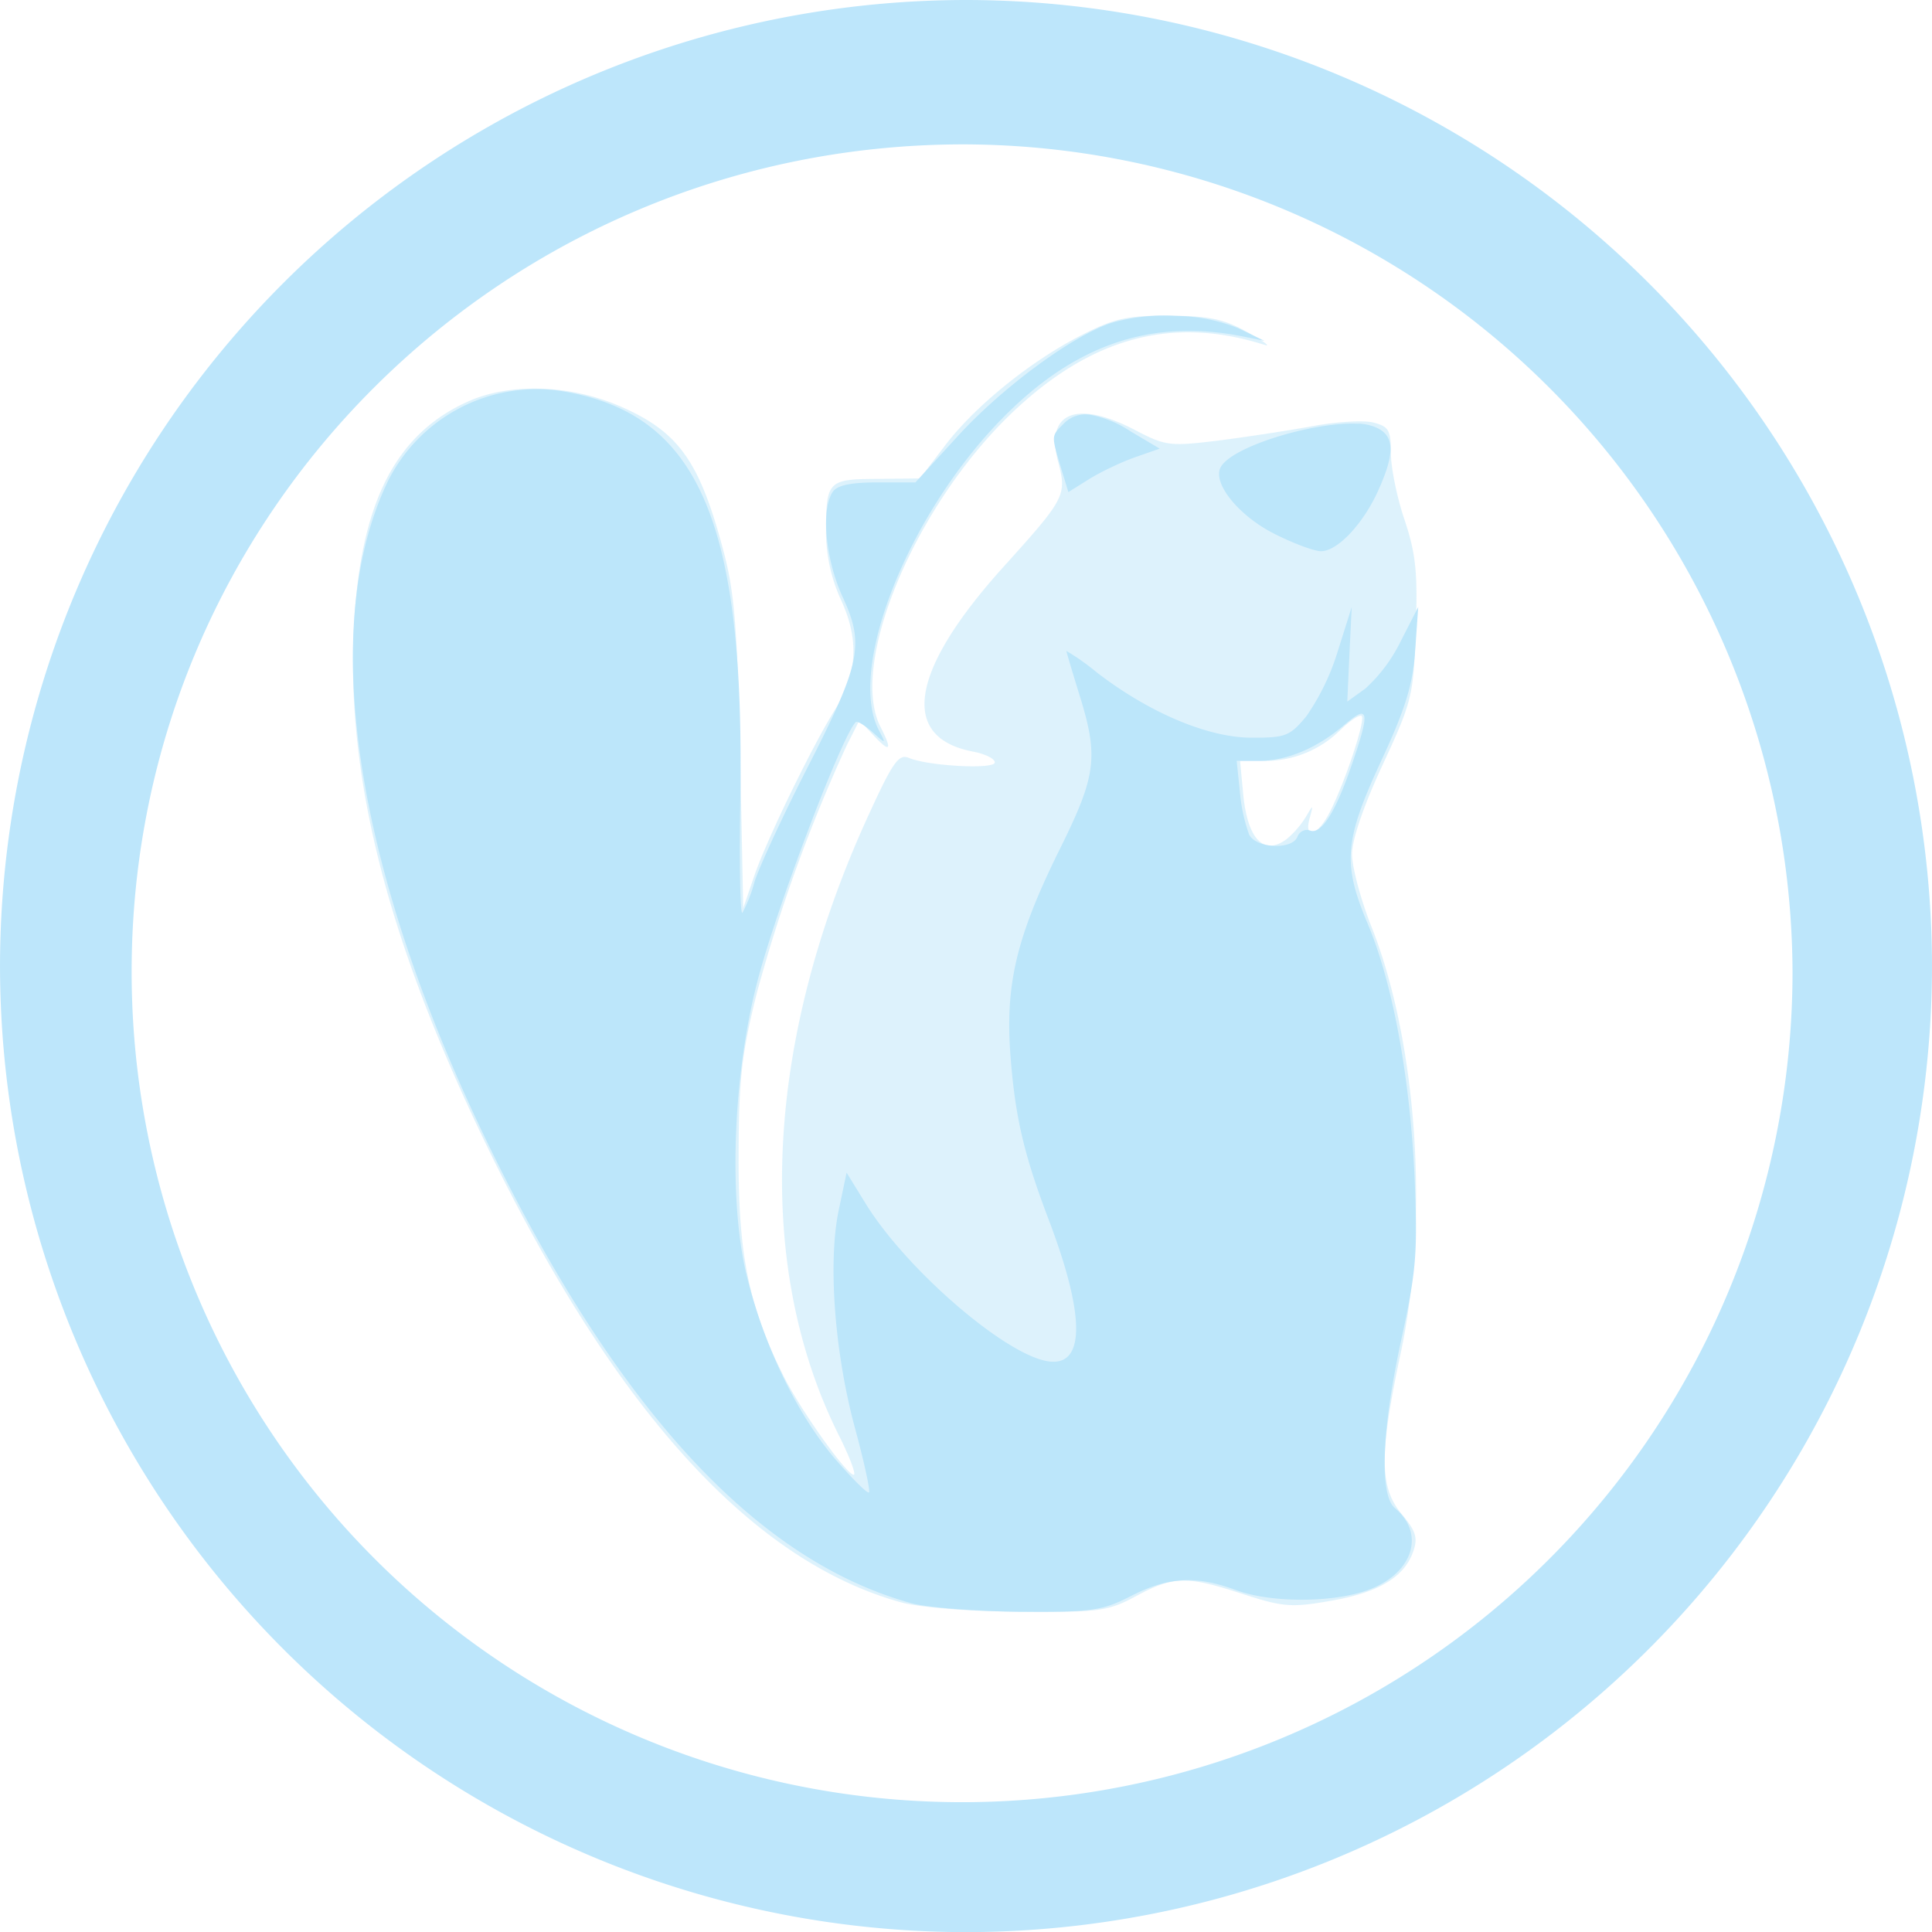 <?xml version="1.0" encoding="UTF-8" standalone="no"?>
<svg
   width="47.543"
   height="47.546"
   viewBox="0 0 12.579 12.58"
   version="1.1"
   id="svg6"
   sodipodi:docname="dbeaver.svg"
   inkscape:version="0.92.5 (2060ec1f9f, 2020-04-08)"
   xmlns:inkscape="http://www.inkscape.org/namespaces/inkscape"
   xmlns:sodipodi="http://sodipodi.sourceforge.net/DTD/sodipodi-0.dtd"
   xmlns="http://www.w3.org/2000/svg"
   xmlns:svg="http://www.w3.org/2000/svg"
   xmlns:rdf="http://www.w3.org/1999/02/22-rdf-syntax-ns#"
   xmlns:cc="http://creativecommons.org/ns#"
   xmlns:dc="http://purl.org/dc/elements/1.1/">
  <defs
     id="defs10" />
  <sodipodi:namedview
     pagecolor="#ffffff"
     bordercolor="#666666"
     borderopacity="1"
     objecttolerance="10"
     gridtolerance="10"
     guidetolerance="10"
     inkscape:pageopacity="0"
     inkscape:pageshadow="2"
     inkscape:window-width="1085"
     inkscape:window-height="480"
     id="namedview8"
     showgrid="false"
     inkscape:zoom="4.9166667"
     inkscape:cx="2.1355932"
     inkscape:cy="24"
     inkscape:window-x="0"
     inkscape:window-y="25"
     inkscape:window-maximized="0"
     inkscape:current-layer="svg6"
     inkscape:showpageshadow="0"
     inkscape:pagecheckerboard="0"
     inkscape:deskcolor="#d1d1d1" />
  <path
     d="M 6.285,0 A 6.295,6.295 0 0 0 0,6.285 6.295,6.295 0 0 0 6.285,12.58 6.295,6.295 0 0 0 12.579,6.285 6.295,6.295 0 0 0 6.285,0 Z M 6.274,0.94 a 5.408,5.408 0 0 1 5.397,5.387 5.407,5.407 0 0 1 -10.814,0 C 0.857,3.34 3.287,0.94 6.274,0.94 Z M 7.659,2.057 A 1.254,1.254 0 0 0 7.234,2.103 C 6.978,2.189 6.531,2.519 6.242,2.833 L 5.96,3.141 H 5.71 C 5.533,3.141 5.447,3.161 5.42,3.205 5.344,3.325 5.376,3.646 5.486,3.886 5.63,4.198 5.606,4.316 5.251,5.01 5.093,5.32 4.941,5.649 4.912,5.743 a 0.948,0.948 0 0 1 -0.078,0.2 C 4.819,5.96 4.813,5.624 4.82,5.197 4.85,3.373 4.54,2.679 3.635,2.543 A 1.083,1.083 0 0 0 2.528,3.128 C 2.051,4.112 2.322,5.76 3.272,7.639 c 0.812,1.607 1.685,2.527 2.656,2.798 0.104,0.03 0.423,0.054 0.71,0.057 0.473,0.003 0.537,-0.006 0.727,-0.103 0.242,-0.124 0.423,-0.134 0.682,-0.038 0.236,0.087 0.654,0.083 0.88,-0.008 C 9.204,10.233 9.278,9.983 9.082,9.819 8.98,9.733 8.996,9.311 9.124,8.721 9.222,8.271 9.231,8.157 9.21,7.662 9.18,7.012 9.068,6.402 8.906,6.017 8.74,5.623 8.752,5.474 8.991,4.958 9.151,4.614 9.198,4.461 9.214,4.236 L 9.234,3.952 9.12,4.175 A 1.03,1.03 0 0 1 8.89,4.483 L 8.772,4.568 8.786,4.26 8.801,3.952 8.711,4.237 A 1.538,1.538 0 0 1 8.506,4.663 C 8.397,4.794 8.371,4.804 8.141,4.803 7.859,4.8 7.48,4.639 7.141,4.378 A 1.528,1.528 0 0 0 6.943,4.238 c 0,0.006 0.038,0.134 0.084,0.283 C 7.154,4.928 7.139,5.047 6.9,5.529 6.618,6.099 6.544,6.409 6.579,6.873 6.609,7.268 6.665,7.513 6.827,7.939 7.072,8.582 7.066,8.913 6.81,8.861 6.523,8.803 5.898,8.259 5.639,7.841 L 5.512,7.635 5.46,7.883 C 5.39,8.223 5.434,8.809 5.567,9.3 5.627,9.52 5.667,9.708 5.658,9.717 5.649,9.727 5.554,9.633 5.446,9.509 5.197,9.222 4.979,8.775 4.865,8.319 4.742,7.831 4.77,7.009 4.931,6.391 5.056,5.91 5.478,4.799 5.571,4.702 5.581,4.692 5.629,4.722 5.68,4.766 5.77,4.847 5.77,4.846 5.722,4.754 5.515,4.356 5.907,3.359 6.518,2.732 6.991,2.246 7.49,2.073 8.084,2.189 L 8.232,2.219 8.062,2.137 A 1.114,1.114 0 0 0 7.659,2.057 Z M 7.095,2.7 A 0.197,0.197 0 0 0 6.924,2.76 C 6.844,2.84 6.845,2.834 6.906,3.04 L 6.956,3.204 7.092,3.119 C 7.168,3.072 7.302,3.008 7.391,2.977 L 7.551,2.921 7.36,2.808 A 0.706,0.706 0 0 0 7.095,2.7 Z M 8.844,2.759 C 8.558,2.743 7.996,2.912 7.943,3.052 7.903,3.159 8.074,3.364 8.3,3.477 8.423,3.539 8.558,3.589 8.601,3.589 8.708,3.589 8.875,3.412 8.973,3.195 9.088,2.941 9.08,2.829 8.947,2.778 A 0.35,0.35 0 0 0 8.844,2.758 Z M 8.87,4.649 C 8.902,4.657 8.878,4.757 8.802,4.977 8.696,5.288 8.602,5.437 8.528,5.407 8.498,5.396 8.461,5.413 8.448,5.447 8.415,5.535 8.18,5.525 8.133,5.434 A 1.097,1.097 0 0 1 8.073,5.157 L 8.052,4.954 H 8.196 C 8.378,4.954 8.574,4.872 8.75,4.722 8.812,4.67 8.85,4.642 8.87,4.648 Z"
     id="path2"
     inkscape:connector-curvature="0"
     style="fill:#bde6fb;fill-opacity:1" />
  <path
     d="M 5.867,10.433 C 4.92,10.171 4.051,9.233 3.237,7.598 2.55,6.215 2.256,5.118 2.303,4.106 2.341,3.278 2.573,2.821 3.059,2.609 3.333,2.491 3.722,2.506 4.046,2.649 4.419,2.813 4.555,3.004 4.709,3.582 4.782,3.854 4.8,4.079 4.819,4.912 L 4.839,5.913 4.912,5.7 C 4.992,5.467 5.289,4.856 5.44,4.615 5.582,4.387 5.594,4.164 5.477,3.909 A 1.08,1.08 0 0 1 5.378,3.475 C 5.378,3.132 5.388,3.12 5.71,3.118 L 5.99,3.115 6.15,2.905 C 6.345,2.646 6.711,2.35 7.044,2.181 7.258,2.072 7.341,2.054 7.615,2.056 7.877,2.057 7.971,2.078 8.126,2.165 8.231,2.224 8.278,2.26 8.232,2.245 7.631,2.055 7.105,2.196 6.589,2.688 5.956,3.292 5.524,4.325 5.733,4.733 5.813,4.89 5.796,4.906 5.679,4.779 L 5.596,4.689 5.513,4.853 A 10.285,10.285 0 0 0 4.927,6.468 C 4.828,6.865 4.81,7.029 4.809,7.534 4.807,8.173 4.877,8.514 5.103,8.962 5.216,9.186 5.511,9.601 5.558,9.602 5.576,9.602 5.533,9.488 5.463,9.348 4.903,8.23 4.979,6.758 5.673,5.268 5.813,4.963 5.854,4.908 5.916,4.934 6.042,4.988 6.477,5.011 6.477,4.964 6.477,4.94 6.414,4.909 6.337,4.894 5.852,4.803 5.925,4.364 6.537,3.687 6.937,3.244 6.947,3.224 6.889,3.005 6.804,2.684 7.011,2.601 7.394,2.802 7.59,2.904 7.618,2.907 7.937,2.868 8.123,2.844 8.398,2.802 8.55,2.774 8.702,2.746 8.878,2.735 8.941,2.751 c 0.102,0.026 0.115,0.05 0.115,0.2 0,0.095 0.04,0.291 0.09,0.437 0.073,0.22 0.085,0.342 0.072,0.713 -0.015,0.43 -0.024,0.465 -0.215,0.877 -0.123,0.264 -0.2,0.488 -0.2,0.583 0,0.085 0.057,0.298 0.127,0.474 0.297,0.749 0.376,1.905 0.19,2.774 -0.14,0.657 -0.14,0.874 0.007,1.05 0.092,0.11 0.106,0.154 0.074,0.244 -0.059,0.167 -0.227,0.267 -0.538,0.32 -0.254,0.045 -0.31,0.04 -0.57,-0.044 C 7.725,10.259 7.642,10.261 7.399,10.391 7.214,10.491 7.16,10.498 6.638,10.494 6.308,10.492 5.989,10.466 5.867,10.433 Z M 8.387,5.455 A 0.596,0.596 0 0 0 8.504,5.316 C 8.551,5.236 8.552,5.236 8.527,5.327 8.488,5.471 8.578,5.444 8.658,5.288 8.756,5.098 8.892,4.688 8.866,4.662 8.854,4.65 8.792,4.69 8.728,4.752 A 0.694,0.694 0 0 1 8.224,4.954 h -0.15 l 0.02,0.212 C 8.122,5.471 8.233,5.58 8.388,5.455 Z"
     id="path4"
     inkscape:connector-curvature="0"
     style="opacity:0.5;fill:#bde6fb;fill-opacity:1" />
</svg>
